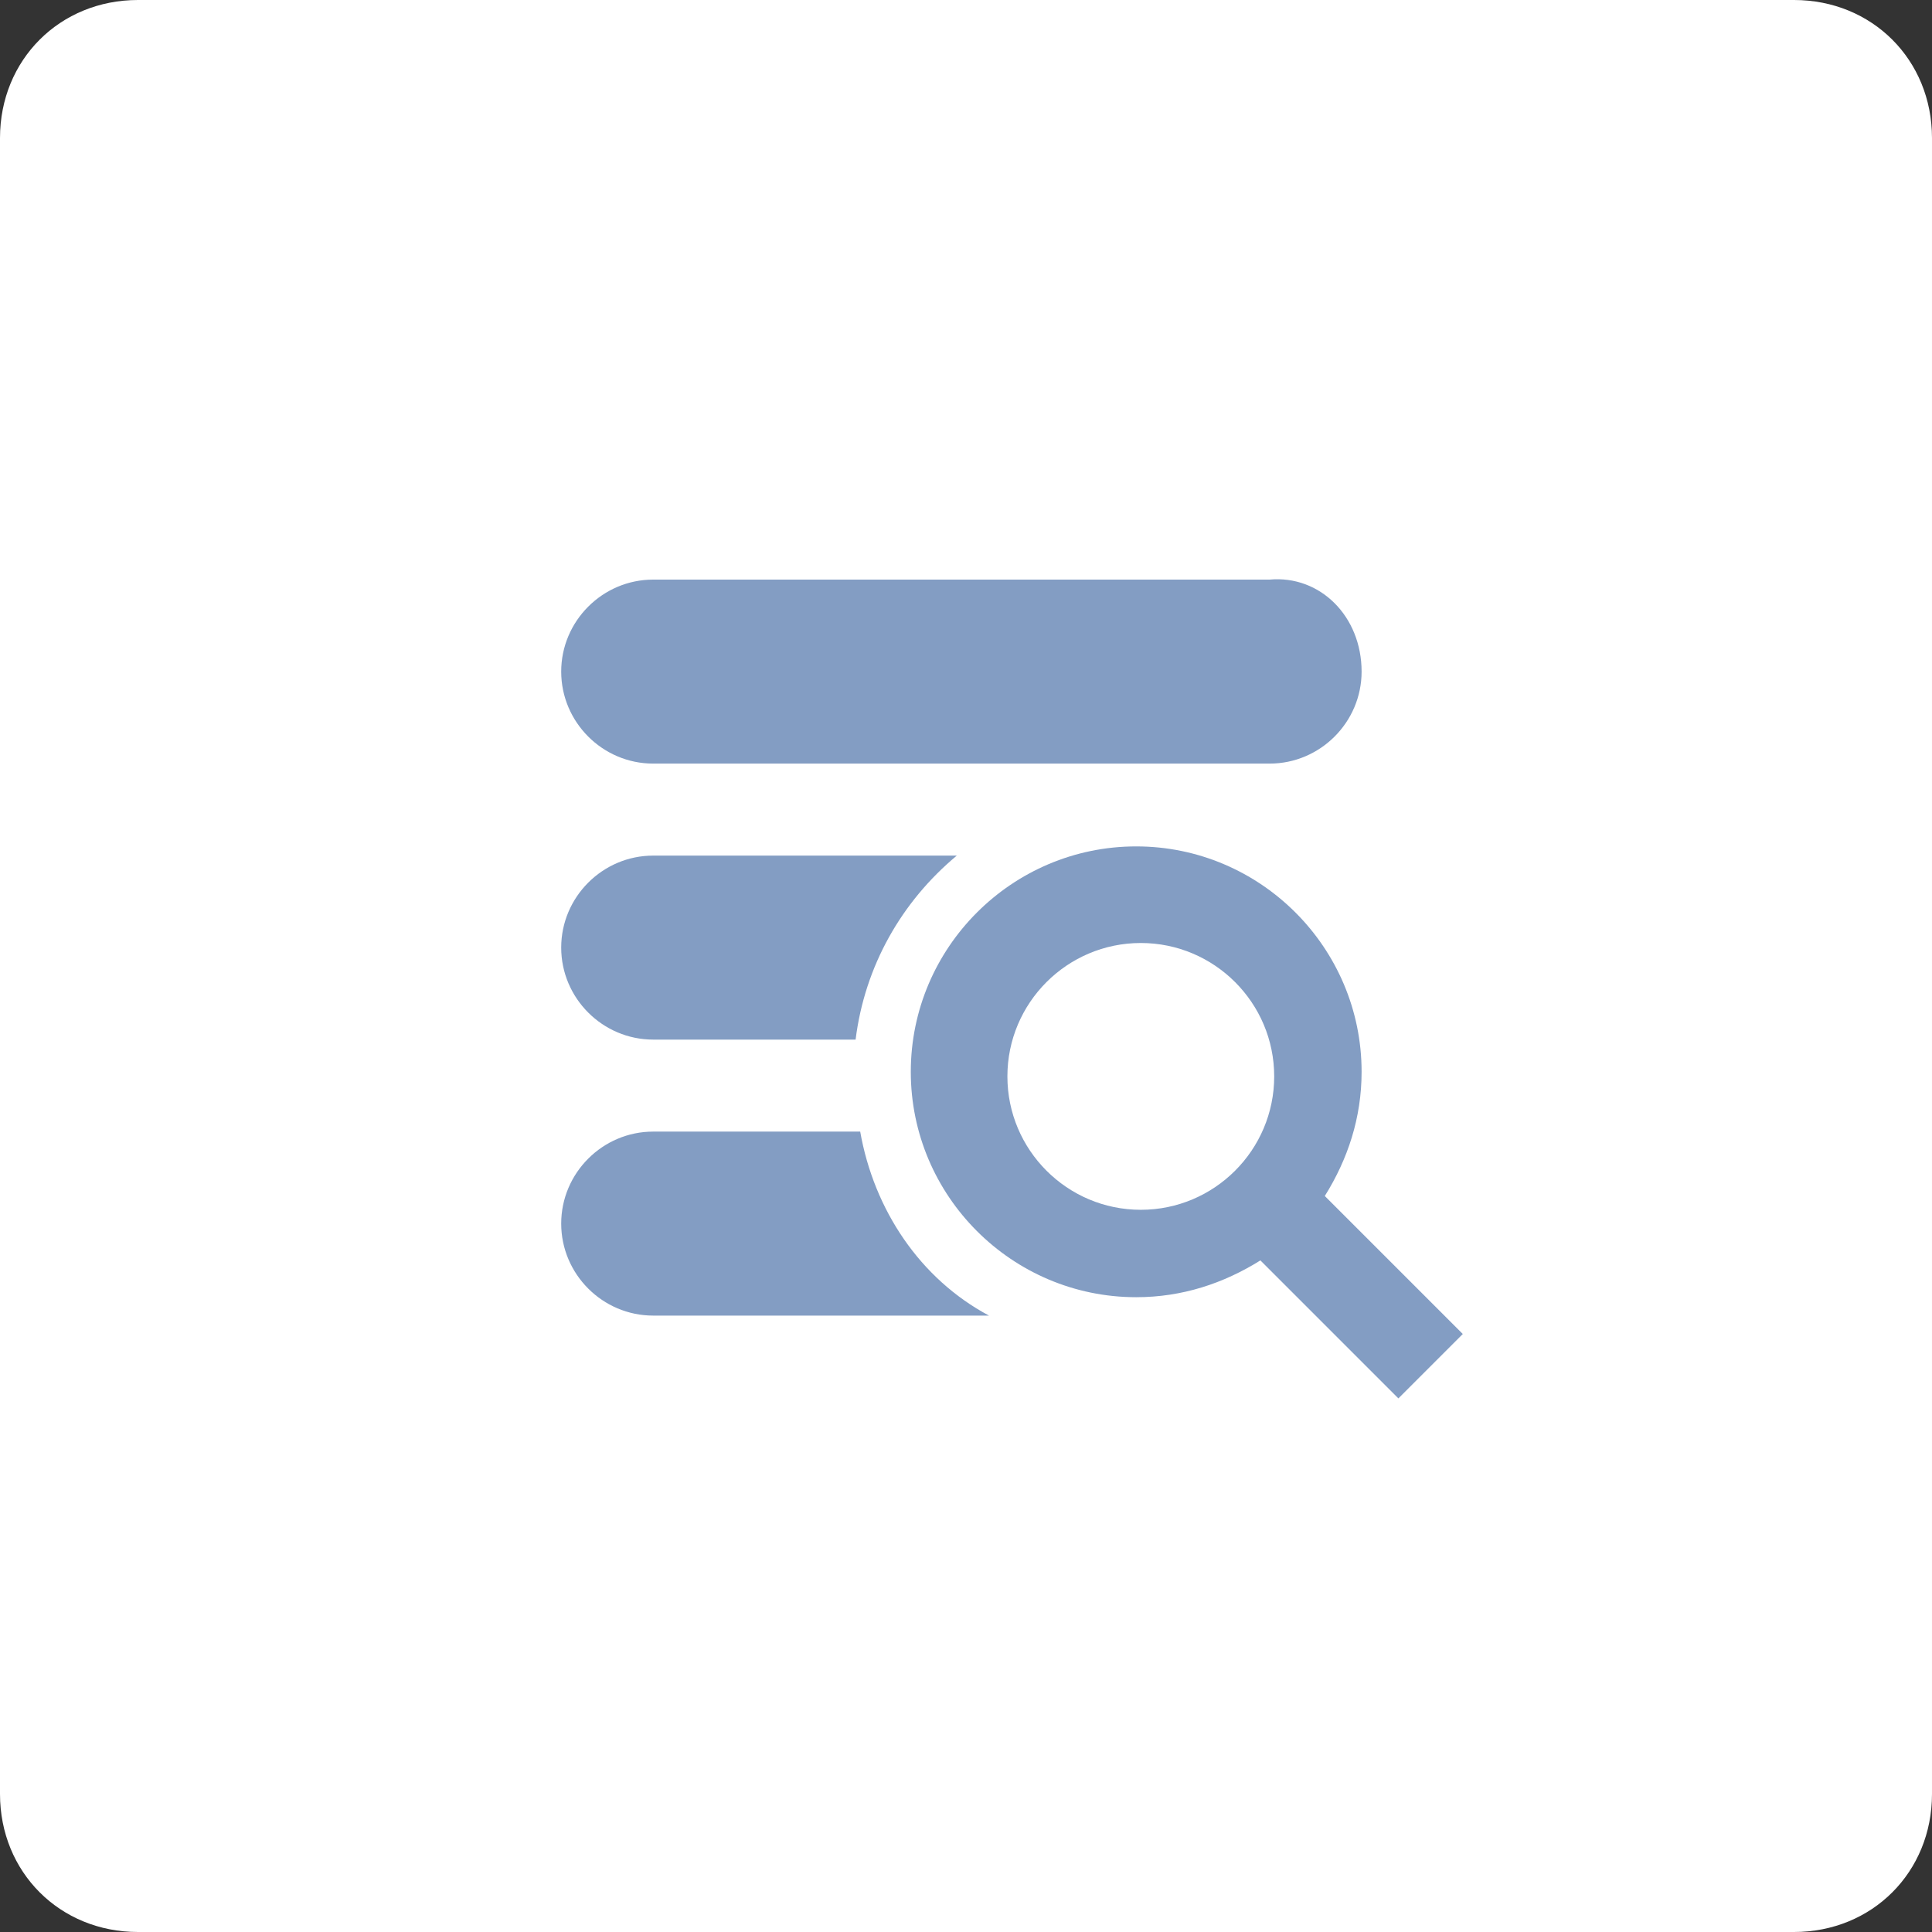 <?xml version="1.0" encoding="utf-8"?>
<!-- Generator: Adobe Illustrator 19.2.0, SVG Export Plug-In . SVG Version: 6.00 Build 0)  -->
<svg version="1.1" id="Layer_1" xmlns="http://www.w3.org/2000/svg" xmlns:xlink="http://www.w3.org/1999/xlink" x="0px" y="0px"
	 viewBox="0 0 42 42" style="enable-background:new 0 0 42 42;" xml:space="preserve">
<rect x="0" y="0" width="42" height="42" fill="#333333" stroke="none"/>
<style type="text/css">
	.st0{fill:#FFFFFF;}
	.st1{fill:#839DC3;}
</style>
<g>
	<path class="st0" d="M39,42H3c-1.7,0-3-1.3-3-3V3c0-1.7,1.3-3,3-3h36c1.7,0,3,1.3,3,3v36C42,40.7,40.7,42,39,42z"/>
	<g>
		<path class="st1" d="M29.6,14.6c0,1.1-0.9,2-2,2H14.2c-1.1,0-2-0.9-2-2l0,0c0-1.1,0.9-2,2-2h13.4C28.7,12.5,29.6,13.4,29.6,14.6
			L29.6,14.6z"/>
		<path class="st1" d="M20.8,18.6h-6.6c-1.1,0-2,0.9-2,2c0,1.1,0.9,2,2,2h4.4C18.8,21,19.6,19.6,20.8,18.6z"/>
		<path class="st1" d="M18.7,24.6h-4.5c-1.1,0-2,0.9-2,2s0.9,2,2,2h7.3C20,27.8,19,26.3,18.7,24.6z"/>
		<path class="st1" d="M31.8,29l-3-3c0.5-0.8,0.8-1.7,0.8-2.7c0-2.7-2.2-4.9-4.9-4.9s-4.9,2.2-4.9,4.9s2.2,4.9,4.9,4.9
			c1,0,1.9-0.3,2.7-0.8l3,3L31.8,29z M21.9,23.4c0-1.6,1.3-2.9,2.9-2.9s2.9,1.3,2.9,2.9c0,1.6-1.3,2.9-2.9,2.9S21.9,25,21.9,23.4z"
			/>
	</g>
</g>
</svg>
